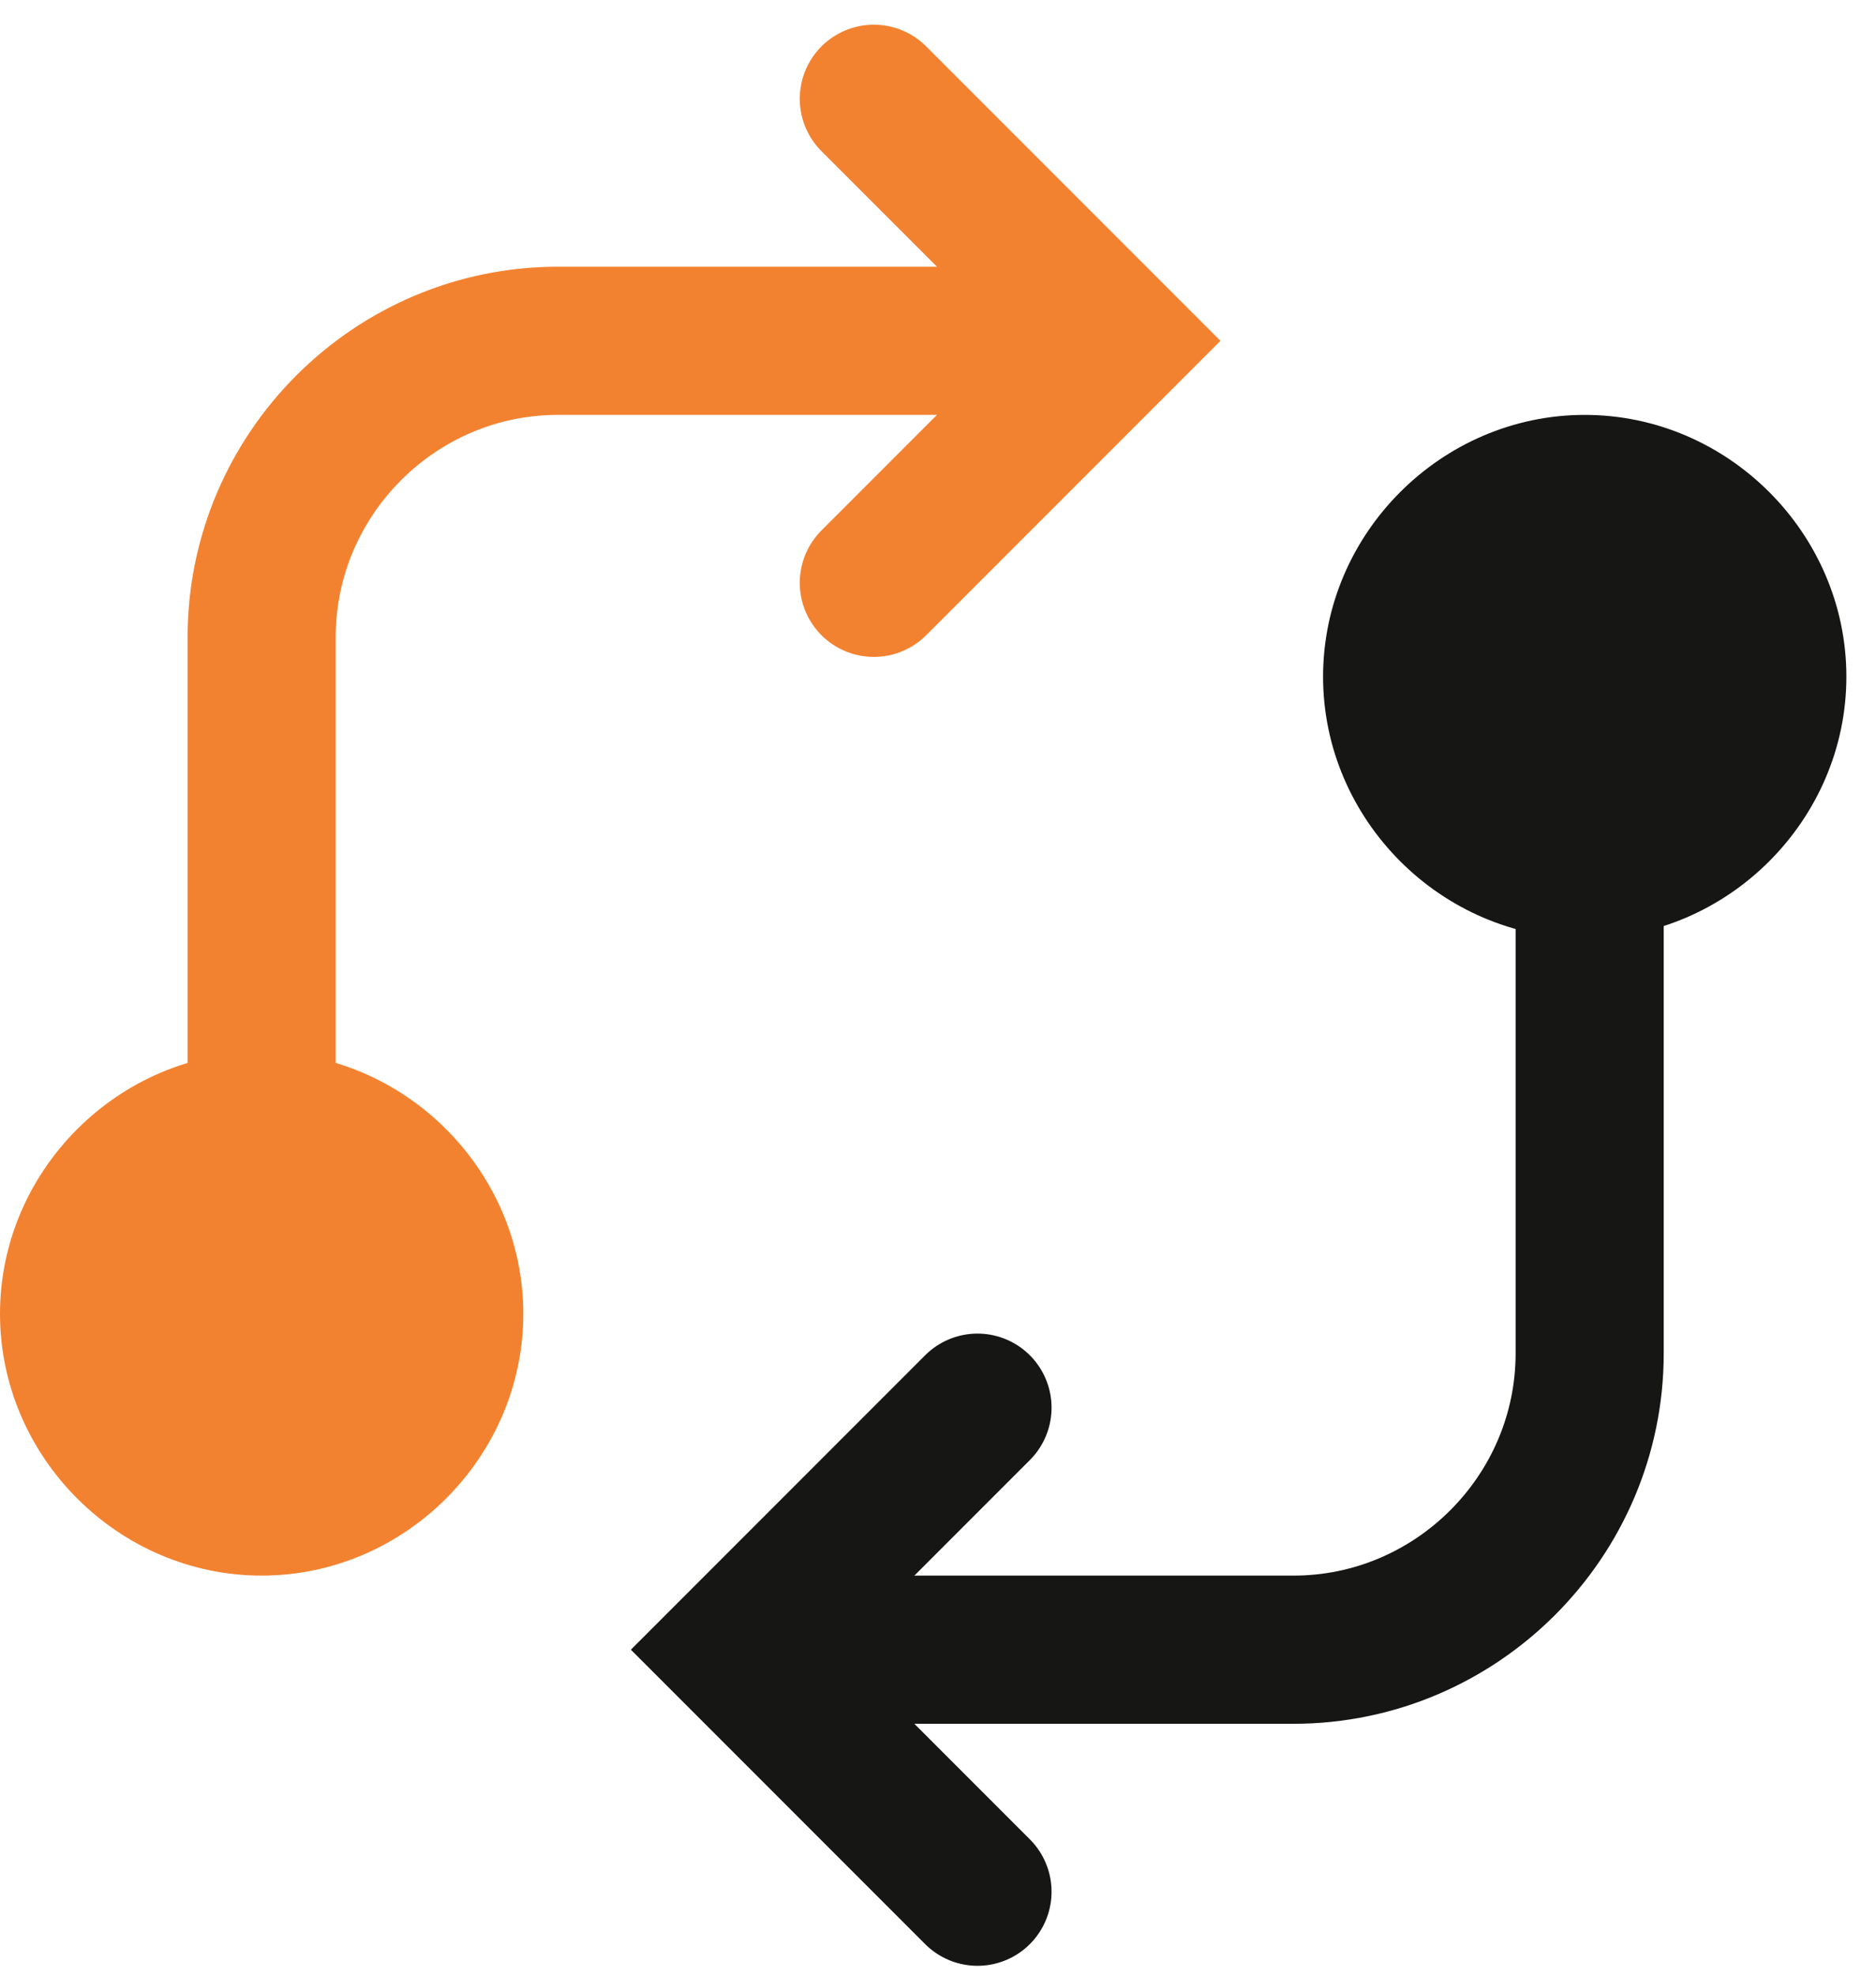 <svg xmlns="http://www.w3.org/2000/svg" xmlns:xlink="http://www.w3.org/1999/xlink" width="38" height="40" viewBox="0 0 38 40"><defs><path id="nrifa" d="M266.8 1110.7c0-2.9 2.4-5.3 5.3-5.3s5.3 2.4 5.3 5.3-2.4 5.3-5.3 5.3-5.3-2.4-5.3-5.3"/><path id="nrifb" d="M259.8 1135.3l-4.9-4.9 4.9-4.9"/><path id="nrifc" d="M272.2 1112.7v11.7c0 3.3-2.7 6-6 6h-9.4"/><path id="nrifd" d="M250.6 1123.6c0 2.9-2.4 5.3-5.3 5.3s-5.3-2.4-5.3-5.3 2.4-5.3 5.3-5.3 5.3 2.4 5.3 5.3"/><path id="nrife" d="M257.7 1099l4.9 4.9-4.9 4.9"/><path id="nriff" d="M245.3 1121.6v-11.7c0-3.3 2.7-6 6-6h9.4"/></defs><g><g transform="translate(-240 -1097)"><g><use fill="#161615" xlink:href="#nrifa"/></g><g><use fill="#fff" fill-opacity="0" stroke="#161615" stroke-linecap="round" stroke-miterlimit="50" stroke-width="3" xlink:href="#nrifb"/></g><g><use fill="#fff" fill-opacity="0" stroke="#161615" stroke-linecap="round" stroke-linejoin="round" stroke-miterlimit="50" stroke-width="3" xlink:href="#nrifc"/></g><g><use fill="#f38230" xlink:href="#nrifd"/></g><g><use fill="#fff" fill-opacity="0" stroke="#f38230" stroke-linecap="round" stroke-miterlimit="50" stroke-width="3" xlink:href="#nrife"/></g><g><use fill="#fff" fill-opacity="0" stroke="#f38230" stroke-linecap="round" stroke-linejoin="round" stroke-miterlimit="50" stroke-width="3" xlink:href="#nriff"/></g></g></g></svg>